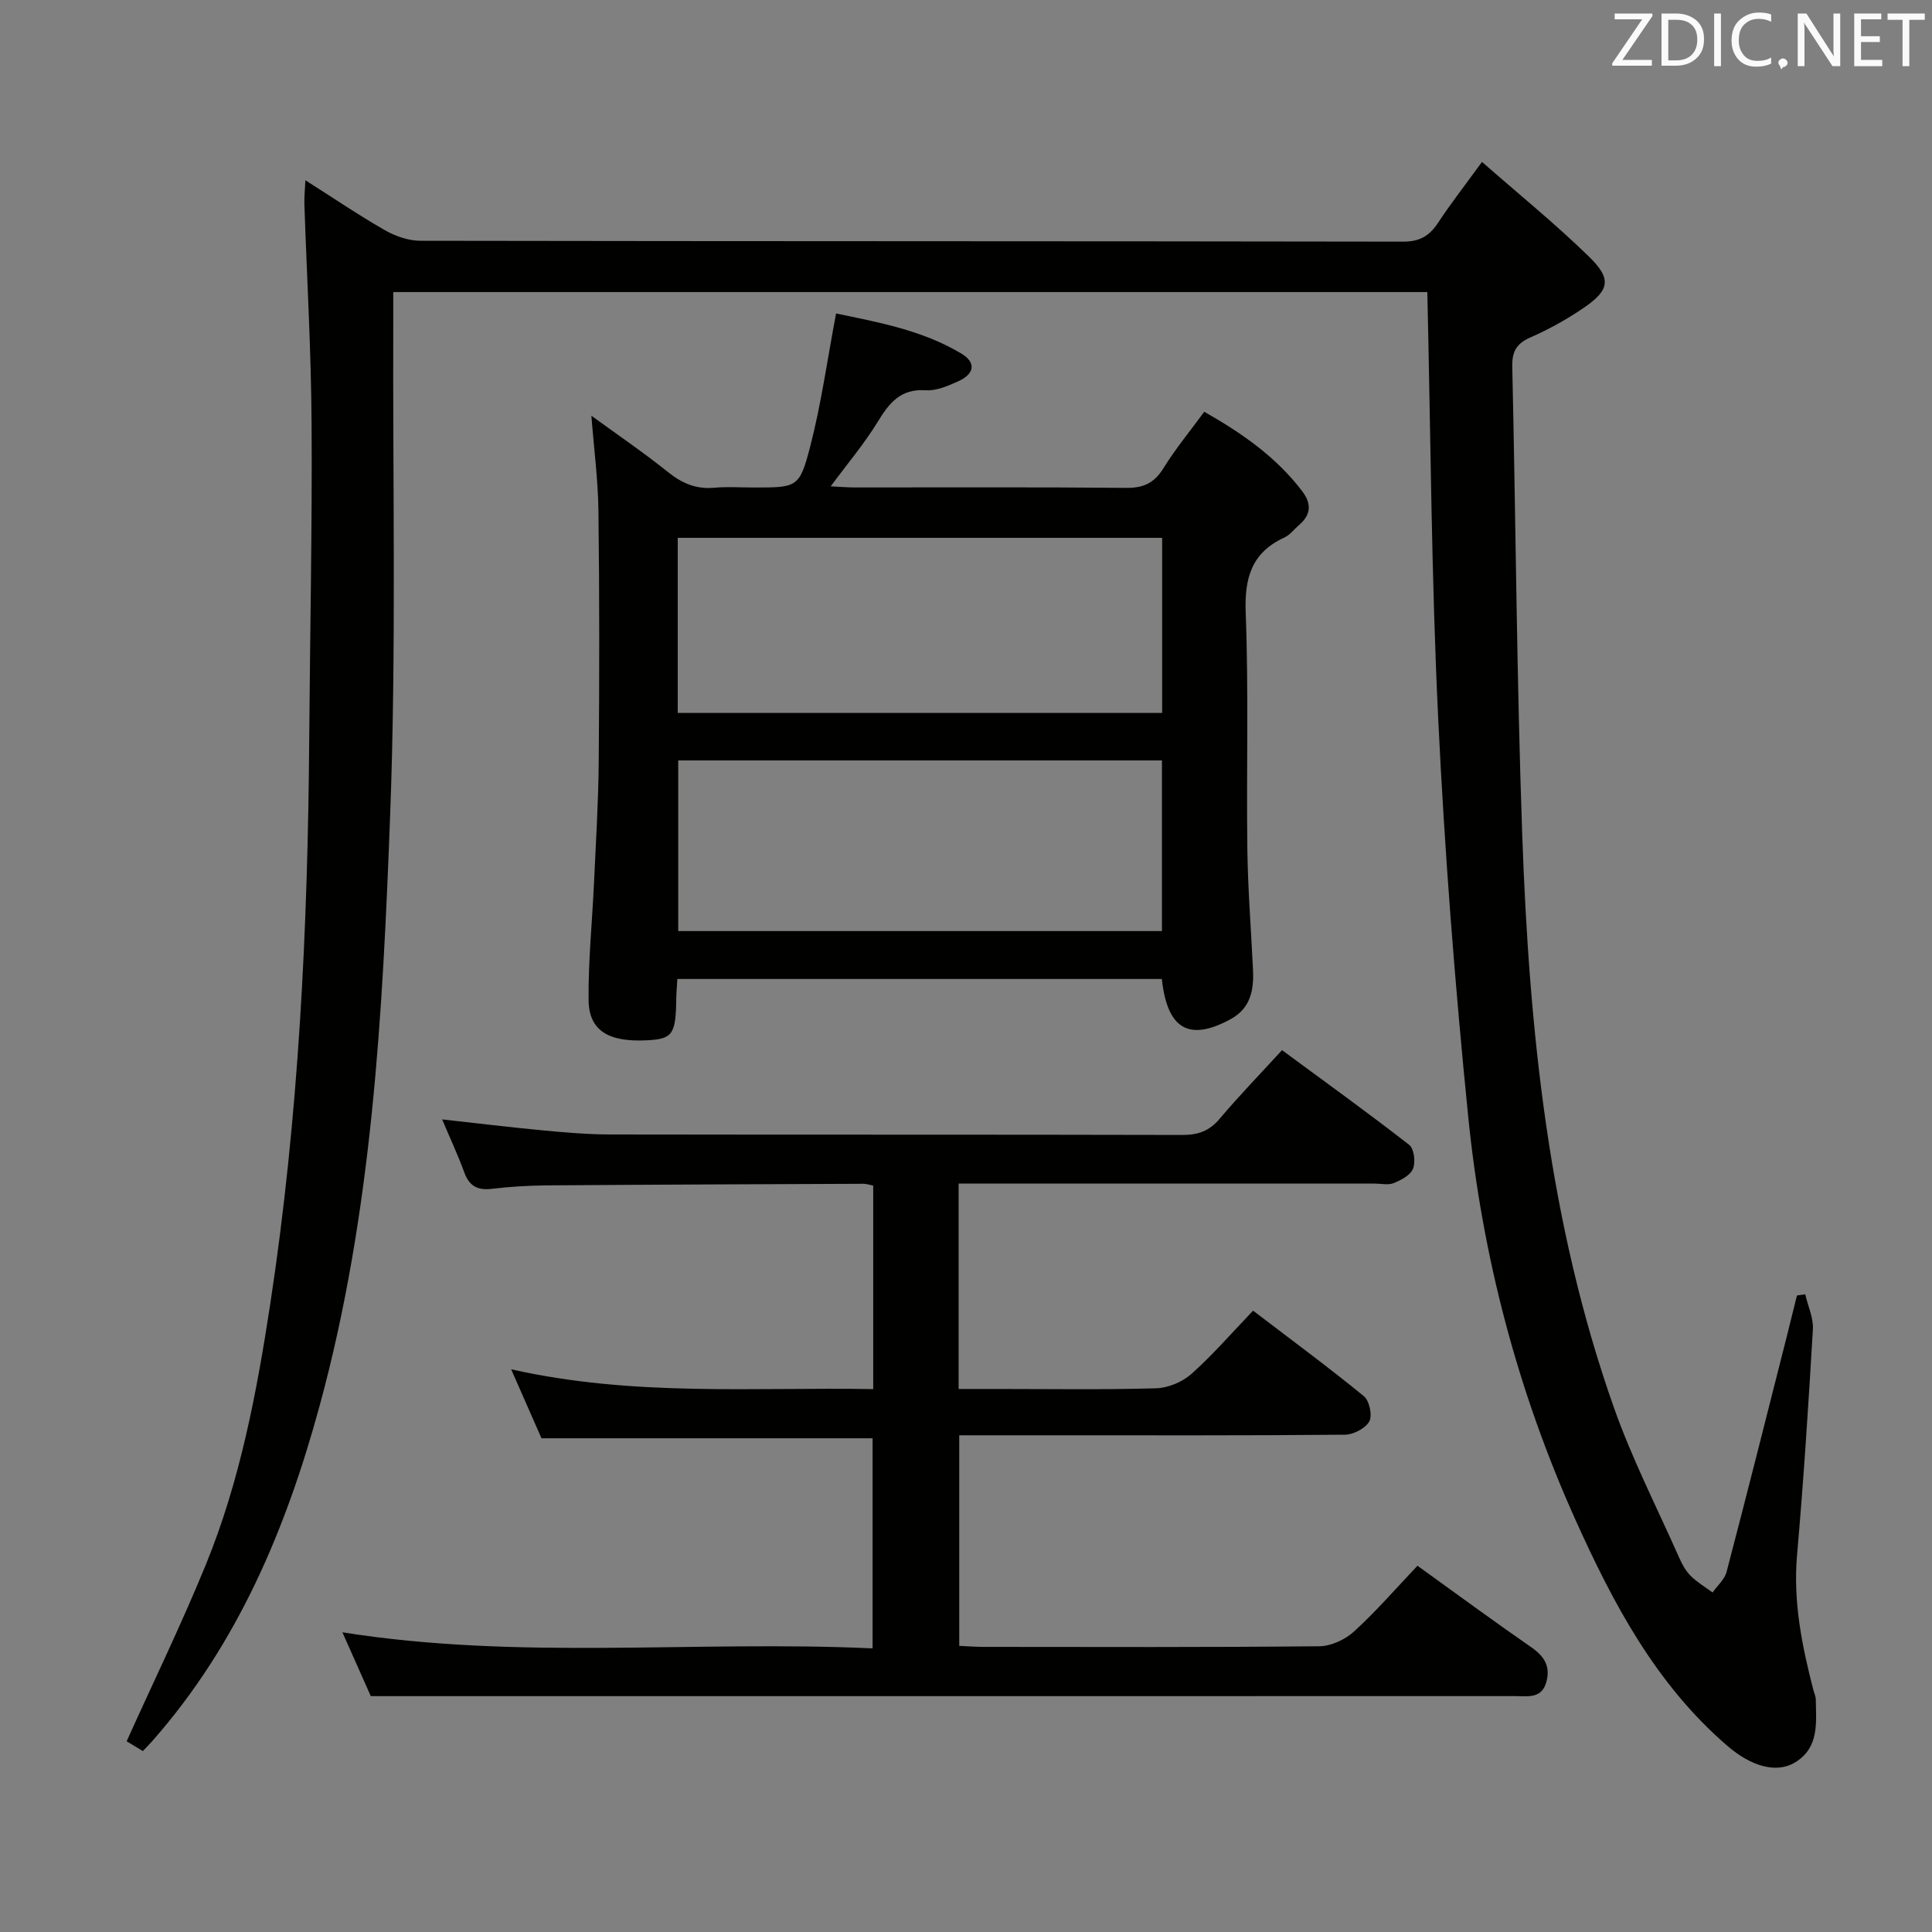 <svg enable-background="new 0 0 400 400" viewBox="0 0 400 400" xmlns="http://www.w3.org/2000/svg"><rect x="0" y="0" width="400" height="400" fill="#808080" stroke="none"/><path d="m373.75 267.97c.56 2.42 1.72 4.87 1.59 7.24-.91 15.6-1.92 31.2-3.28 46.76-.84 9.63 1.02 18.8 3.39 27.97.17.64.48 1.28.49 1.93.07 4.81.73 9.93-4.24 12.99-3.85 2.37-9.08.9-14.08-3.41-14.79-12.74-23.66-29.51-31.47-46.86-11.94-26.54-19.26-54.49-22.17-83.38-2.76-27.44-4.9-54.97-6.22-82.51-1.41-29.24-1.55-58.55-2.25-88.23-70.93 0-142.15 0-214.09 0 0 1.87.01 3.81 0 5.76-.13 34.15.64 68.34-.64 102.45-1.55 41.15-3.69 82.38-14.63 122.46-6.93 25.41-16.96 49.29-34.63 69.34-.55.62-1.13 1.2-1.94 2.06-1.24-.75-2.44-1.48-3.36-2.03 5.59-12.39 11.39-24.32 16.4-36.57 7.07-17.31 10.53-35.59 13.34-54.02 5.9-38.73 7.77-77.72 8.06-116.83.16-21.81.63-43.62.49-65.43-.09-15.12-.98-30.24-1.49-45.36-.05-1.42.11-2.86.21-4.98 5.81 3.69 11.01 7.22 16.44 10.33 2.18 1.25 4.9 2.2 7.37 2.2 67.82.12 135.63.06 203.45.18 3.49.01 5.47-1.21 7.27-3.94 2.65-4.02 5.62-7.82 9.07-12.57 7.61 6.68 15.21 12.84 22.18 19.64 4.75 4.63 4.24 6.95-1.3 10.7-3.43 2.32-7.11 4.36-10.9 6.02-2.9 1.28-3.78 2.98-3.71 6.07.73 32.28.92 64.57 2.06 96.84 1.42 40.28 5.43 80.27 18.97 118.6 3.75 10.62 8.92 20.73 13.5 31.05.6 1.36 1.34 2.76 2.37 3.79 1.34 1.34 3.03 2.34 4.57 3.48.99-1.42 2.49-2.7 2.9-4.27 4.25-16.2 8.33-32.45 12.45-48.68.72-2.85 1.41-5.7 2.12-8.55.57-.09 1.14-.16 1.71-.24z" fill="#010100"/><path d="m293.47 324.17c8.14 5.86 15.77 11.48 23.56 16.87 2.64 1.83 3.98 3.86 3.16 7.07-.93 3.66-3.87 3.05-6.47 3.05-66.98.01-133.96.01-200.94.01-11.63 0-23.26 0-36.01 0-1.42-3.18-3.55-7.98-5.88-13.22 36.67 5.84 73.11 1.63 109.77 3.33 0-14.83 0-29.08 0-43.5-22.47 0-45.03 0-68.55 0-1.7-3.86-3.78-8.59-6.28-14.28 25.38 5.71 50.12 3.67 74.96 4.1 0-14.42 0-28.18 0-42.14-.79-.15-1.41-.37-2.03-.37-21.82.09-43.65.17-65.47.33-3.82.03-7.65.26-11.44.71-2.93.35-4.67-.52-5.71-3.36-1.3-3.57-2.92-7.02-4.6-11.01 7.24.8 14.03 1.63 20.83 2.27 4.63.44 9.28.84 13.93.85 39.49.07 78.98 0 118.46.1 3.26.01 5.61-.8 7.75-3.34 3.96-4.7 8.25-9.12 12.92-14.22 8.89 6.55 17.73 12.92 26.33 19.61 1.01.79 1.34 3.54.8 4.92-.52 1.34-2.45 2.36-3.98 2.99-1.14.47-2.63.11-3.96.11-26.83 0-53.65 0-80.48 0-1.79 0-3.59 0-5.67 0v42.52h7.89c11 0 22 .18 32.99-.14 2.5-.07 5.44-1.3 7.32-2.97 4.45-3.97 8.38-8.53 12.77-13.1 7.99 6.1 15.62 11.72 22.94 17.71 1.14.93 1.79 4.01 1.12 5.22-.8 1.44-3.29 2.73-5.05 2.75-20.33.19-40.65.12-60.98.12-6.15 0-12.3 0-18.87 0v43.6c1.57.07 3.32.21 5.07.21 23.16.02 46.32.1 69.48-.13 2.44-.02 5.35-1.38 7.19-3.06 4.52-4.11 8.56-8.78 13.13-13.61z" fill="#010100"/><path d="m240.55 202.69c-33.61 0-66.85 0-100.31 0-.09 1.57-.22 2.87-.23 4.17-.09 7.27-.77 8.25-6.02 8.52-8.03.42-12.07-2-12.13-8.36-.08-8.12.76-16.24 1.13-24.37.38-8.3.9-16.61.97-24.91.14-17.32.16-34.65-.06-51.96-.08-6.43-.93-12.86-1.46-19.71 5.37 3.91 10.8 7.61 15.92 11.71 2.9 2.32 5.82 3.54 9.54 3.2 2.64-.24 5.33-.05 7.99-.05 9.18 0 9.63.12 11.88-8.59 2.27-8.78 3.51-17.83 5.33-27.44 8.49 1.78 17.72 3.4 25.9 8.28 3.16 1.88 2.8 4.24-.67 5.79-2.1.94-4.49 1.98-6.67 1.83-5.24-.35-7.57 2.66-9.97 6.58-2.74 4.48-6.17 8.53-9.7 13.31 1.97.1 3.38.22 4.79.23 18.82.01 37.64-.09 56.46.09 3.61.03 5.79-1.08 7.67-4.12 2.44-3.94 5.42-7.55 8.42-11.64 7.78 4.42 14.9 9.36 20.3 16.48 1.95 2.57 1.8 4.87-.69 6.98-1.01.86-1.86 2.04-3.01 2.57-6.82 3.14-8.3 8.38-8.02 15.62.62 16.3.13 32.64.34 48.96.11 8.31.78 16.61 1.17 24.91.2 4.18-.48 7.97-4.62 10.23-8.57 4.67-13.13 2.14-14.25-8.31zm.06-55.09c0-12.45 0-24.35 0-36.25-33.66 0-67 0-100.29 0v36.25zm-.04 45.17c0-12.07 0-23.63 0-35.33-33.59 0-66.81 0-100.15 0v35.33z" fill="#010100"/><g fill="#fafafb"><path d="m342.2 3.2-6.3 9.2h6.1v1.2h-8.2v-.5l6.2-9.1h-5.7v-1.2h7.8v.4z"/><path d="m344 13.7v-10.9h3.1c1.6 0 3 .5 4.1 1.4 1.1 1 1.6 2.2 1.6 3.9s-.5 3-1.6 4-2.5 1.5-4.2 1.5h-3zm1.4-9.6v8.4h1.6c1.4 0 2.5-.4 3.2-1.1.8-.8 1.2-1.8 1.2-3.2s-.4-2.4-1.2-3.1-1.8-1-3.1-1z"/><path d="m356.3 2.8v10.9h-1.4v-10.9z"/><path d="m366.6 13.2c-.8.4-1.8.6-3 .6-1.6 0-2.8-.5-3.7-1.5s-1.4-2.3-1.4-3.9c0-1.7.5-3.2 1.6-4.2s2.4-1.6 4-1.6c1 0 1.9.1 2.6.4v1.5c-.8-.4-1.6-.6-2.6-.6-1.2 0-2.2.4-3 1.2s-1.1 1.9-1.1 3.3c0 1.3.4 2.3 1.1 3.1s1.6 1.1 2.8 1.1c1.1 0 2-.2 2.8-.7v1.3z"/><path d="m368.2 13c0-.3.1-.5.3-.6.2-.2.4-.3.6-.3.3 0 .5.1.7.3s.3.4.3.6-.1.5-.3.6c-.2.2-.4.3-.7.3-.3 1-.5-.1-.6-.3-.2-.2-.3-.4-.3-.6z"/><path d="m381.1 13.7h-1.7l-5.5-8.4c-.2-.2-.3-.5-.4-.7 0 .2.1.8.1 1.5v7.6h-1.4v-10.9h1.8l5.3 8.3c.3.4.4.6.4.8 0-.3-.1-.8-.1-1.6v-7.5h1.4v10.9z"/><path d="m389.7 13.7h-5.8v-10.9h5.6v1.2h-4.2v3.5h3.9v1.2h-3.9v3.7h4.4z"/><path d="m398.4 4.1h-3.1v9.6h-1.4v-9.6h-3.1v-1.3h7.7v1.3z"/></g></svg>